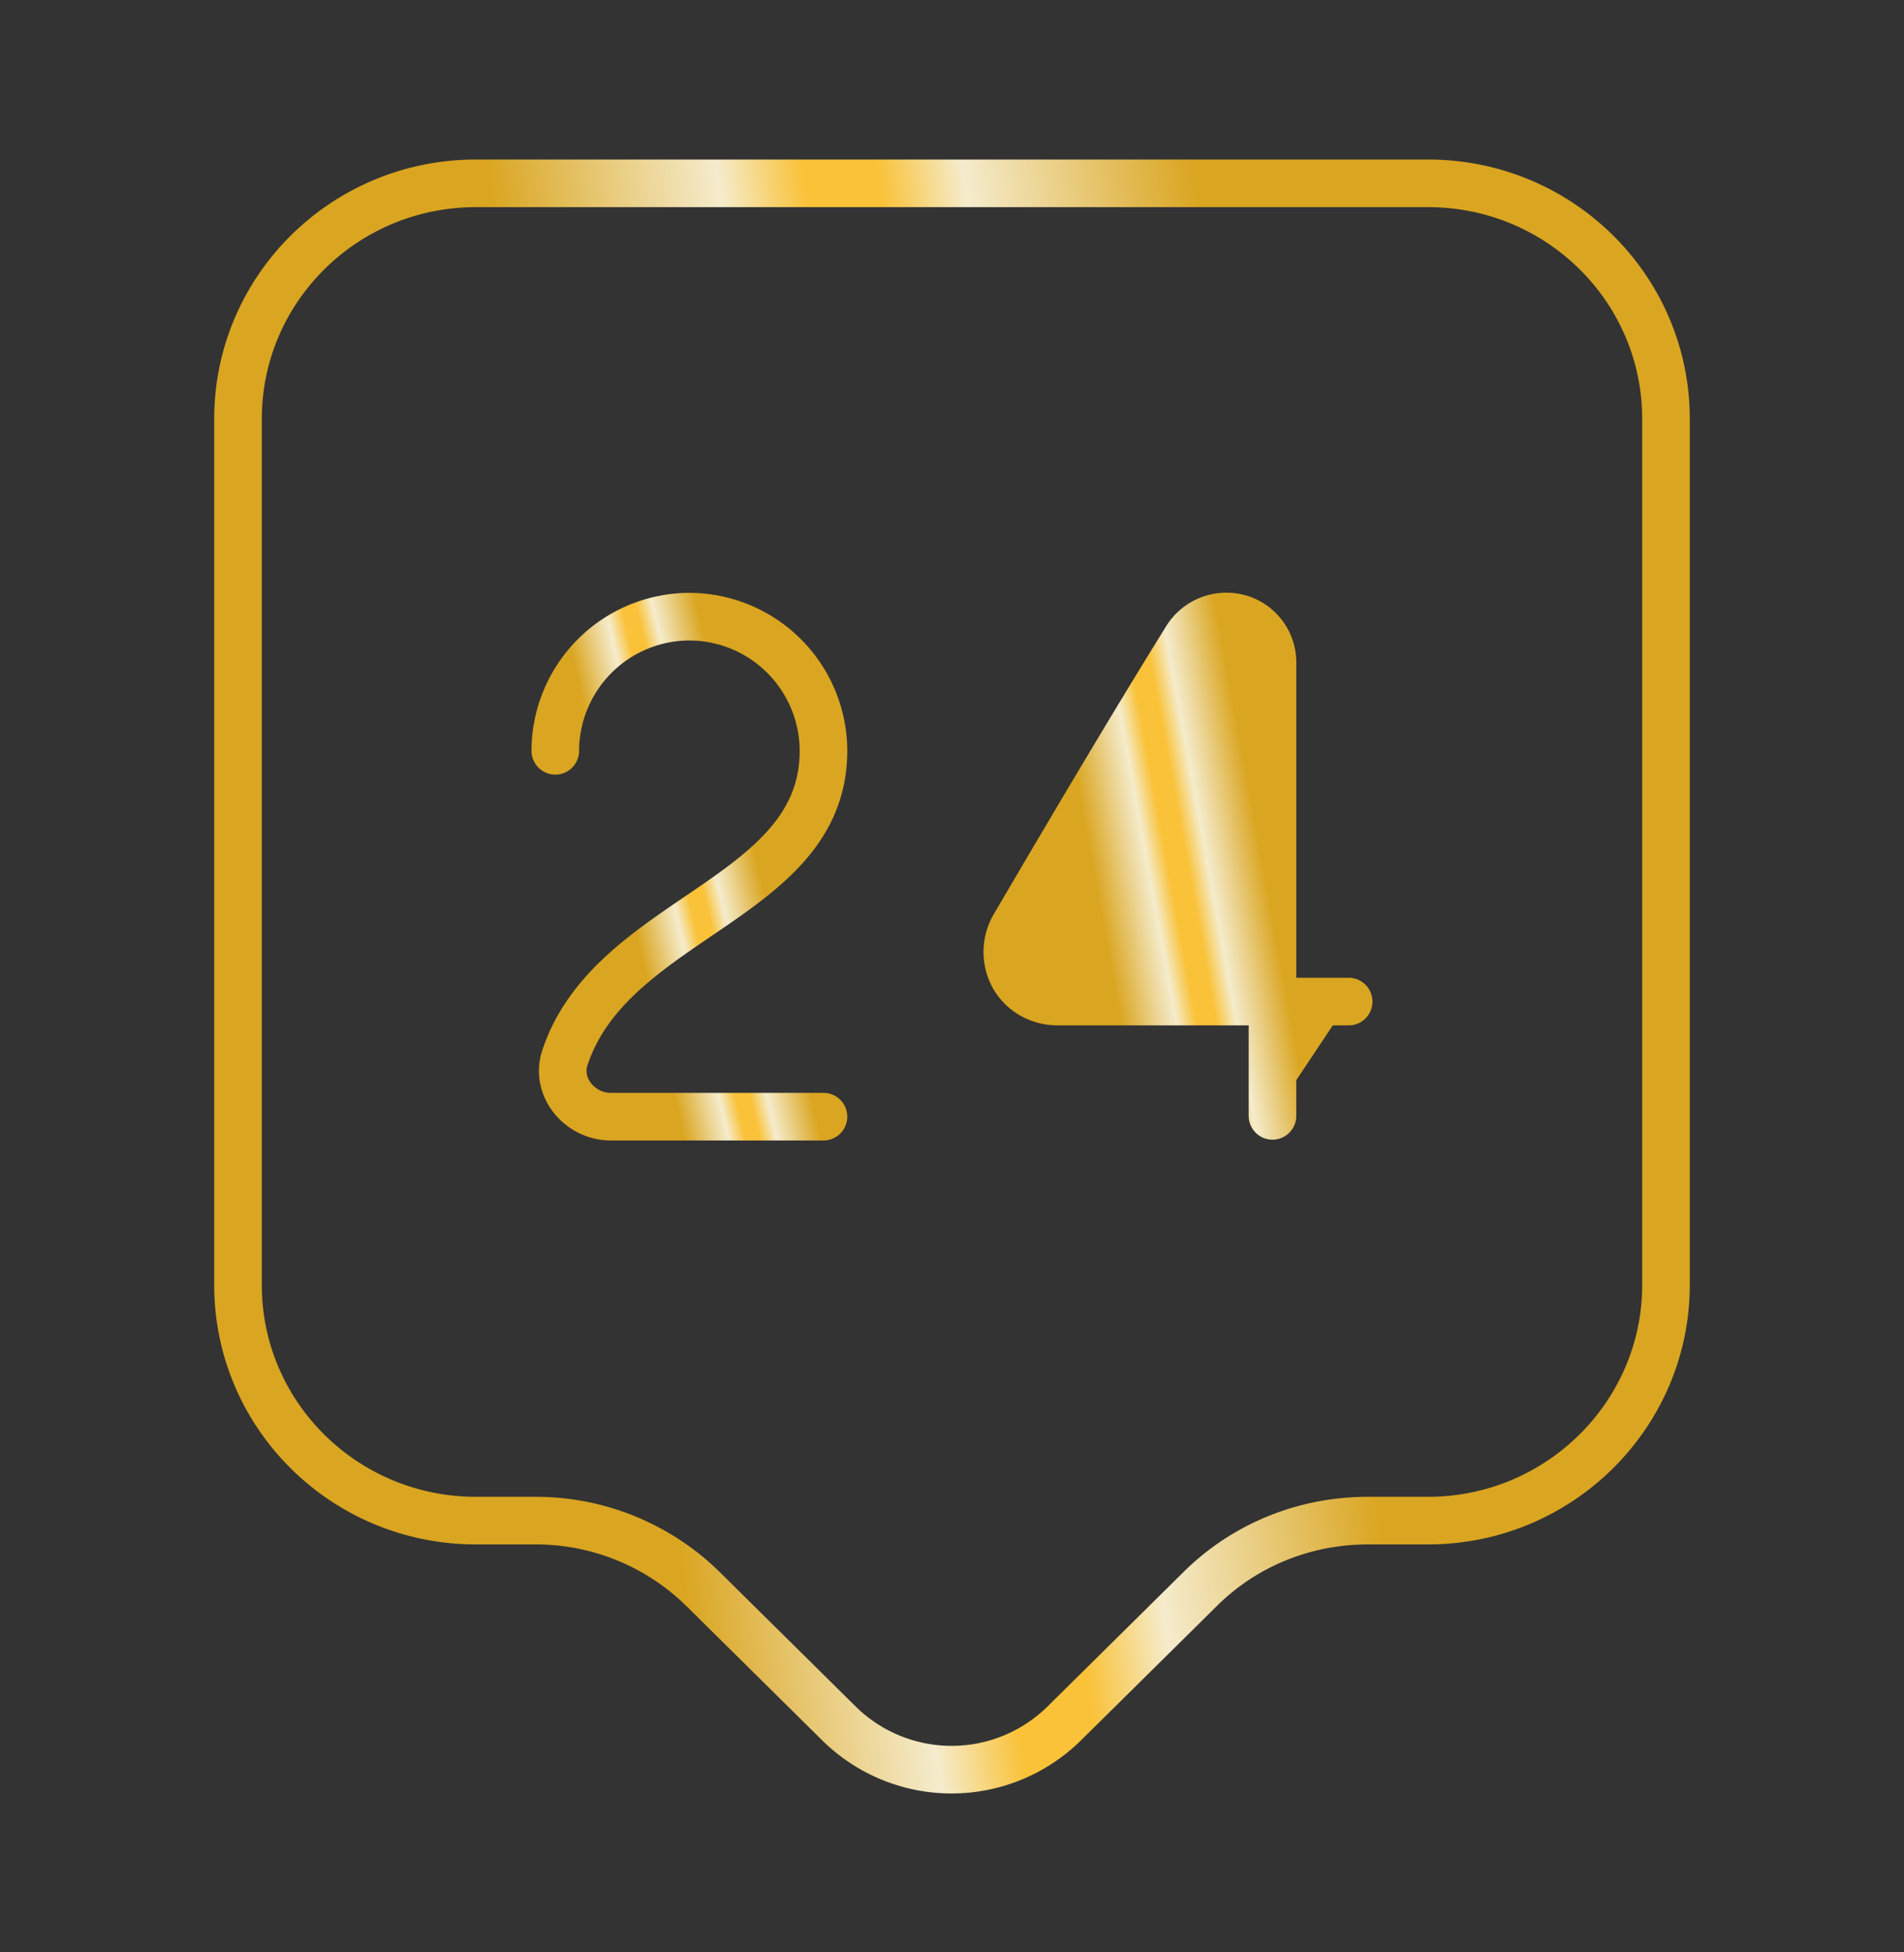 <svg xmlns="http://www.w3.org/2000/svg" width="40" height="41" fill="none"><rect width="100%" height="100%" fill="#333333" stroke="none"/><path stroke="url(#a)" stroke-linecap="round" stroke-linejoin="round" stroke-miterlimit="10" d="M30 31.933h-1.267c-1.333 0-2.6.517-3.533 1.45L22.35 36.2a3.37 3.37 0 0 1-4.717 0l-2.85-2.817a5.008 5.008 0 0 0-3.533-1.45H10c-2.767 0-5-2.216-5-4.95V8.8c0-2.733 2.233-4.95 5-4.95h20c2.767 0 5 2.217 5 4.95v18.183c0 2.717-2.233 4.95-5 4.95Z"/><path stroke="url(#b)" stroke-linecap="round" stroke-linejoin="round" d="M11.666 15.767a2.824 2.824 0 0 1 2.817-2.817 2.824 2.824 0 0 1 2.817 2.817c0 3.133-4.45 3.466-5.434 6.45-.2.616.317 1.233.967 1.233H17.3"/><path fill="url(#c)" d="M26.733 23.433v-9.517a.965.965 0 0 0-.7-.933.99.99 0 0 0-1.1.417c-1.2 1.933-2.5 4.133-3.633 6.066a1.07 1.07 0 0 0 0 1.05c.183.317.533.517.916.517h6.117"/><path stroke="url(#d)" stroke-linecap="round" stroke-linejoin="round" d="M26.733 23.433v-9.517a.965.965 0 0 0-.7-.933.99.99 0 0 0-1.1.417c-1.2 1.933-2.5 4.133-3.633 6.066a1.07 1.07 0 0 0 0 1.05c.183.317.533.517.916.517h6.117"/><defs><radialGradient id="a" cx="0" cy="0" r="1" gradientTransform="matrix(7.903 -1.093 48.457 350.437 20 20.506)" gradientUnits="userSpaceOnUse"><stop offset=".109" stop-color="#F9C239"/><stop offset=".324" stop-color="#F5ECCD"/><stop offset=".924" stop-color="#DAA520"/></radialGradient><radialGradient id="b" cx="0" cy="0" r="1" gradientTransform="matrix(1.484 -.344 24.792 106.815 14.483 18.2)" gradientUnits="userSpaceOnUse"><stop offset=".109" stop-color="#F9C239"/><stop offset=".324" stop-color="#F5ECCD"/><stop offset=".924" stop-color="#DAA520"/></radialGradient><radialGradient id="c" cx="0" cy="0" r="1" gradientTransform="rotate(-10.321 113.079 -127.918) scale(1.92 110.608)" gradientUnits="userSpaceOnUse"><stop offset=".109" stop-color="#F9C239"/><stop offset=".324" stop-color="#F5ECCD"/><stop offset=".924" stop-color="#DAA520"/></radialGradient><radialGradient id="d" cx="0" cy="0" r="1" gradientTransform="rotate(-10.321 113.079 -127.918) scale(1.92 110.608)" gradientUnits="userSpaceOnUse"><stop offset=".109" stop-color="#F9C239"/><stop offset=".324" stop-color="#F5ECCD"/><stop offset=".924" stop-color="#DAA520"/></radialGradient></defs></svg>